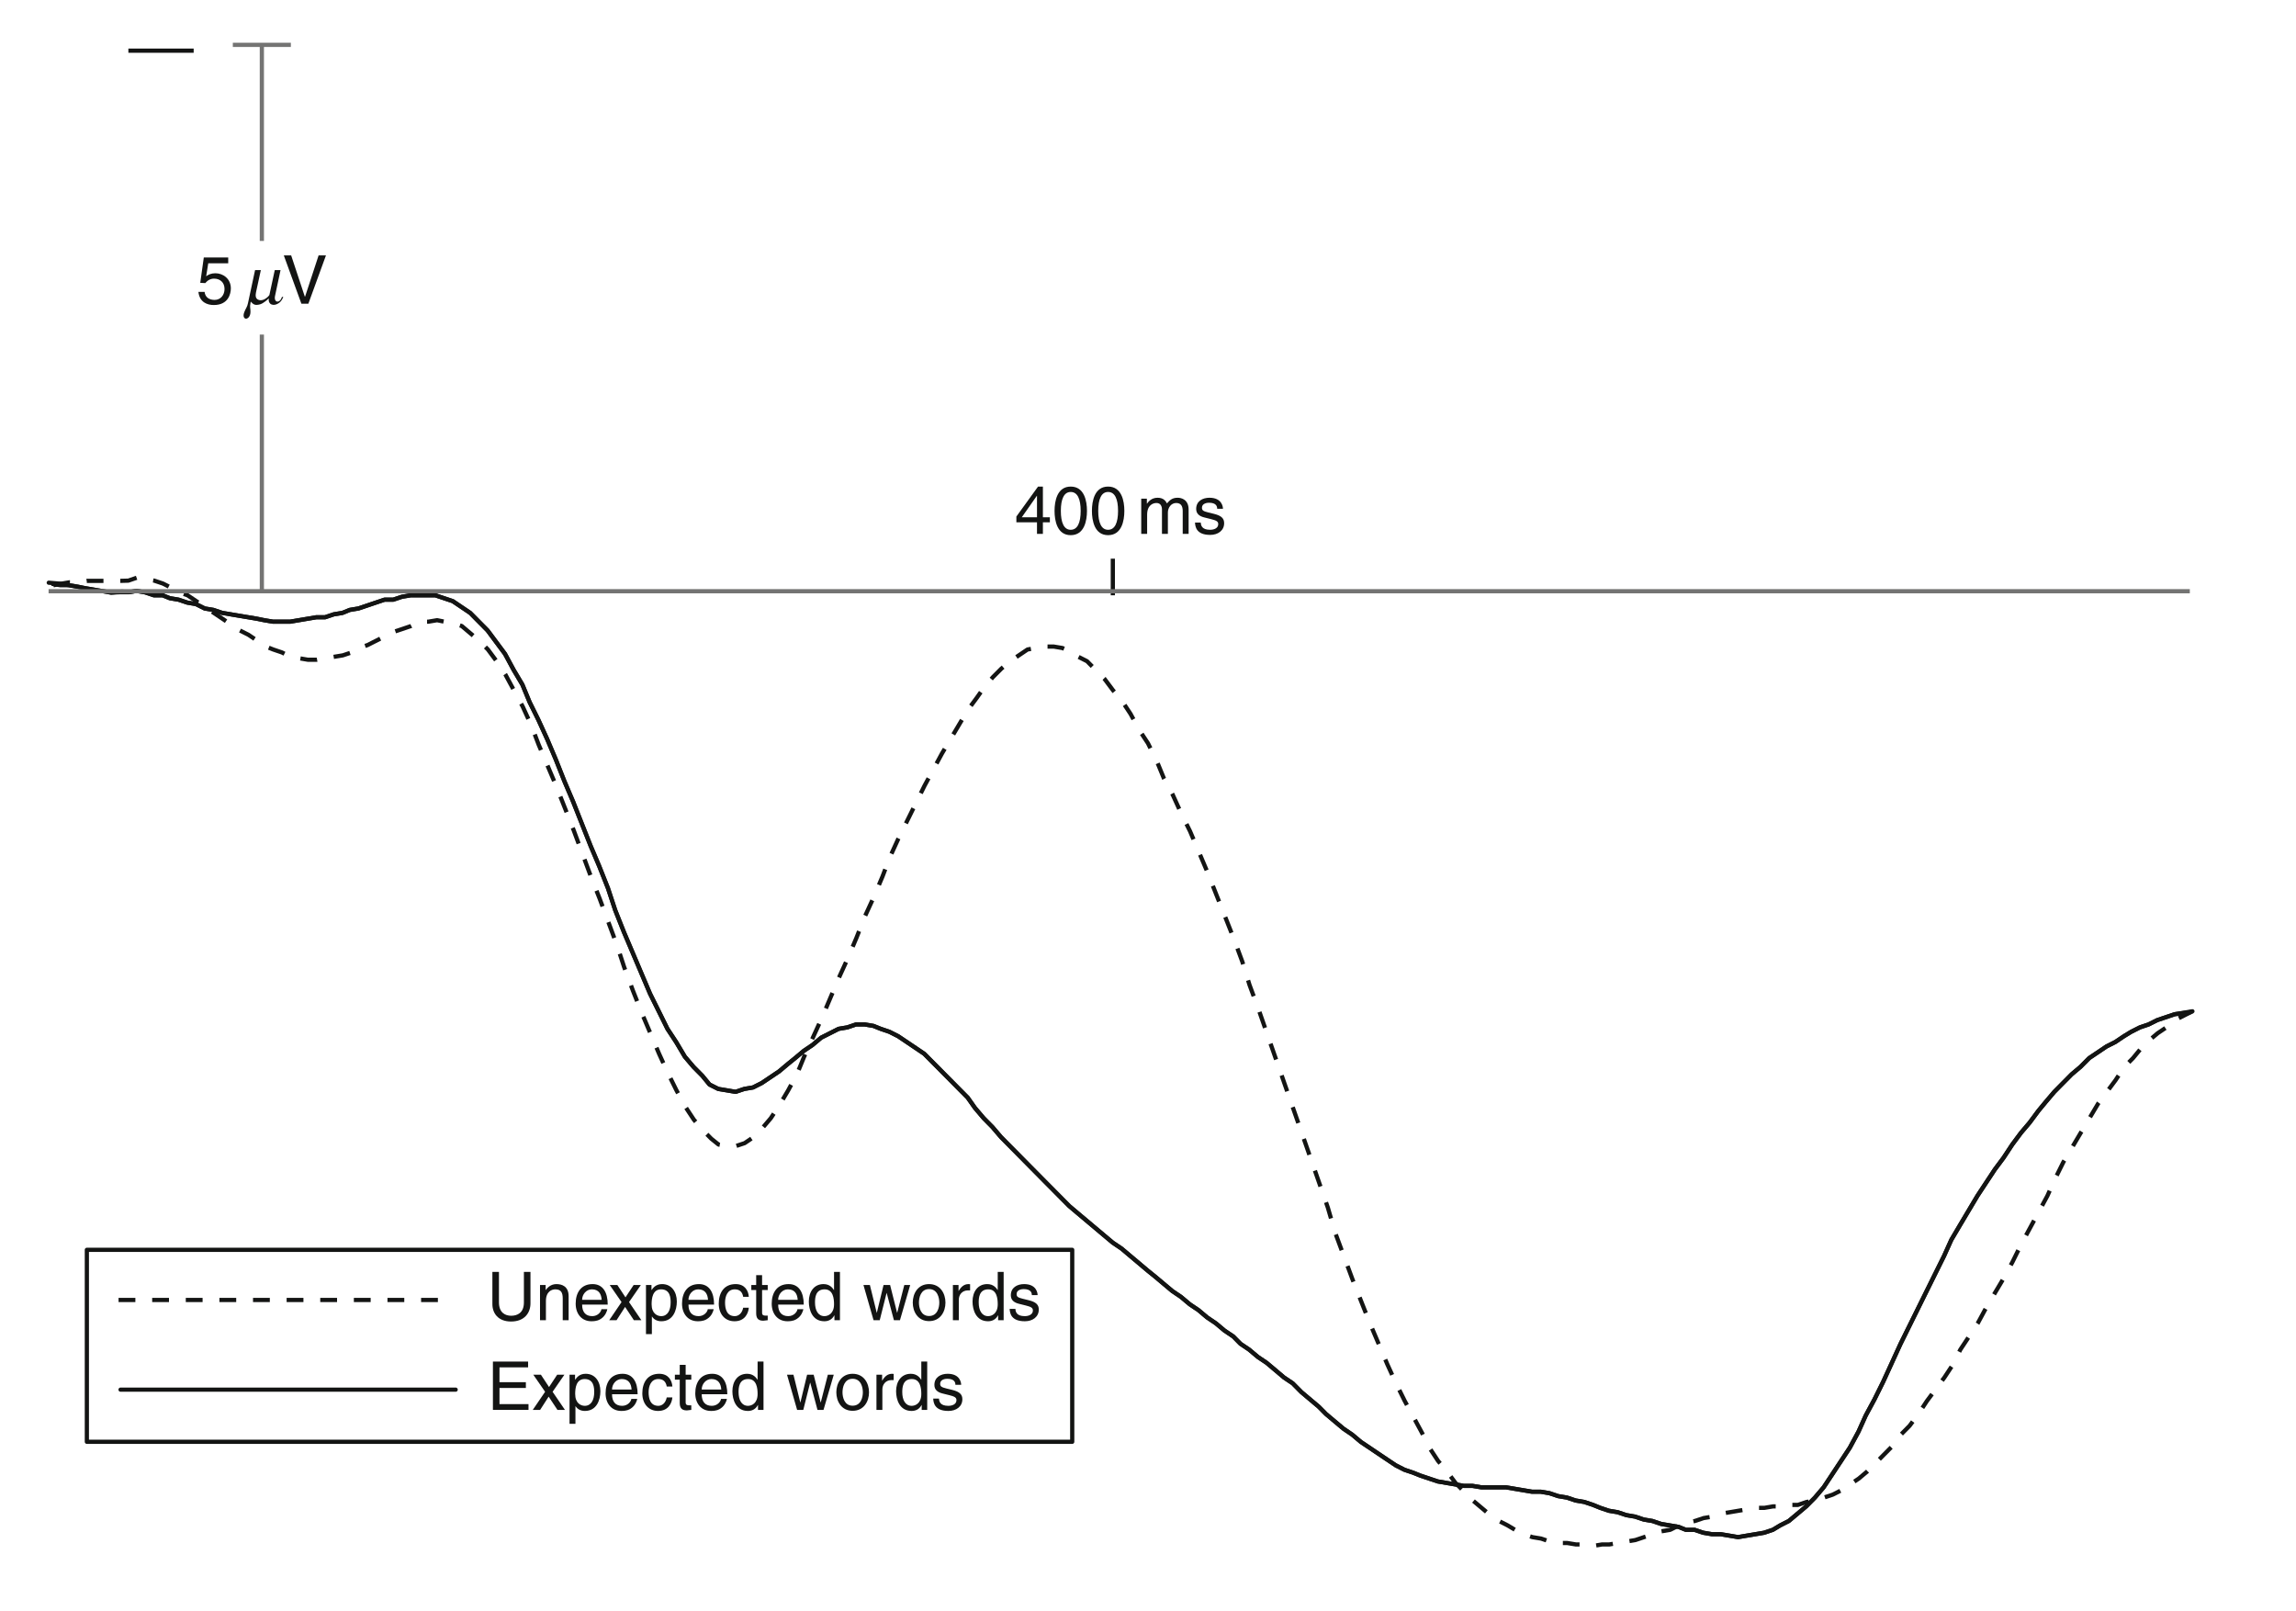 <?xml version="1.0" encoding="UTF-8" standalone="no"?>
<svg
   width="273.222pt"
   height="191.684pt"
   viewBox="0 0 273.222 191.684"
   version="1.1"
   id="svg68"
   sodipodi:docname="2009Federmeier_Laszlo_fig1.pdf"
   xmlns:inkscape="http://www.inkscape.org/namespaces/inkscape"
   xmlns:sodipodi="http://sodipodi.sourceforge.net/DTD/sodipodi-0.dtd"
   xmlns:xlink="http://www.w3.org/1999/xlink"
   xmlns="http://www.w3.org/2000/svg"
   xmlns:svg="http://www.w3.org/2000/svg">
  <sodipodi:namedview
     id="namedview68"
     pagecolor="#ffffff"
     bordercolor="#666666"
     borderopacity="1.0"
     inkscape:showpageshadow="2"
     inkscape:pageopacity="0.0"
     inkscape:pagecheckerboard="0"
     inkscape:deskcolor="#d1d1d1"
     inkscape:document-units="pt" />
  <defs
     id="defs20">
    <g
       id="g19">
      <g
         id="glyph-0-0">
        <path
           d="M 4.375 -5.75 L 4.375 -2.109 C 4.375 -0.859 3.578 -0.531 2.859 -0.531 C 2.172 -0.531 1.406 -0.875 1.406 -2.125 L 1.406 -5.75 L 0.625 -5.75 L 0.625 -1.906 C 0.625 -0.844 1.297 0.156 2.844 0.156 C 4.422 0.156 5.156 -0.844 5.156 -2.016 L 5.156 -5.75 Z M 4.375 -5.75 "
           id="path1" />
      </g>
      <g
         id="glyph-0-1">
        <path
           d="M 3.922 -2.844 C 3.922 -4.047 3.109 -4.297 2.469 -4.297 C 1.75 -4.297 1.359 -3.812 1.203 -3.594 L 1.188 -3.594 L 1.188 -4.188 L 0.516 -4.188 L 0.516 0 L 1.219 0 L 1.219 -2.281 C 1.219 -3.422 1.922 -3.672 2.328 -3.672 C 3.016 -3.672 3.219 -3.297 3.219 -2.578 L 3.219 0 L 3.922 0 Z M 3.922 -2.844 "
           id="path2" />
      </g>
      <g
         id="glyph-0-2">
        <path
           d="M 3.375 -1.312 C 3.344 -1 2.953 -0.484 2.281 -0.484 C 1.484 -0.484 1.078 -0.984 1.078 -1.859 L 4.125 -1.859 C 4.125 -3.344 3.531 -4.297 2.328 -4.297 C 0.938 -4.297 0.312 -3.266 0.312 -1.969 C 0.312 -0.766 1.016 0.125 2.188 0.125 C 2.859 0.125 3.141 -0.047 3.328 -0.172 C 3.859 -0.516 4.047 -1.109 4.078 -1.312 Z M 1.078 -2.422 C 1.078 -3.078 1.578 -3.672 2.234 -3.672 C 3.094 -3.672 3.359 -3.078 3.406 -2.422 Z M 1.078 -2.422 "
           id="path3" />
      </g>
      <g
         id="glyph-0-3">
        <path
           d="M 2.453 -2.156 L 3.859 -4.188 L 3 -4.188 L 2.031 -2.719 L 1.062 -4.188 L 0.156 -4.188 L 1.562 -2.156 L 0.094 0 L 0.969 0 L 1.984 -1.578 L 3.031 0 L 3.922 0 Z M 2.453 -2.156 "
           id="path4" />
      </g>
      <g
         id="glyph-0-4">
        <path
           d="M 1.141 -1.891 C 1.141 -2.578 1.25 -3.672 2.266 -3.672 C 3.359 -3.672 3.406 -2.641 3.406 -2.109 C 3.406 -1.188 3.047 -0.484 2.281 -0.484 C 1.828 -0.484 1.141 -0.781 1.141 -1.891 Z M 0.469 1.656 L 1.172 1.656 L 1.172 -0.438 L 1.188 -0.438 C 1.375 -0.141 1.734 0.125 2.297 0.125 C 3.719 0.125 4.141 -1.219 4.141 -2.219 C 4.141 -3.391 3.5 -4.297 2.391 -4.297 C 1.625 -4.297 1.312 -3.828 1.141 -3.594 L 1.125 -3.594 L 1.125 -4.188 L 0.469 -4.188 Z M 0.469 1.656 "
           id="path5" />
      </g>
      <g
         id="glyph-0-5">
        <path
           d="M 3.812 -2.781 C 3.766 -3.5 3.344 -4.297 2.25 -4.297 C 0.859 -4.297 0.234 -3.266 0.234 -1.969 C 0.234 -0.766 0.938 0.125 2.109 0.125 C 3.344 0.125 3.75 -0.812 3.812 -1.484 L 3.141 -1.484 C 3.016 -0.844 2.609 -0.484 2.141 -0.484 C 1.172 -0.484 0.984 -1.375 0.984 -2.094 C 0.984 -2.844 1.266 -3.672 2.141 -3.672 C 2.734 -3.672 3.047 -3.344 3.141 -2.781 Z M 3.812 -2.781 "
           id="path6" />
      </g>
      <g
         id="glyph-0-6">
        <path
           d="M 2.062 -3.594 L 2.062 -4.188 L 1.391 -4.188 L 1.391 -5.359 L 0.688 -5.359 L 0.688 -4.188 L 0.109 -4.188 L 0.109 -3.594 L 0.688 -3.594 L 0.688 -0.844 C 0.688 -0.344 0.828 0.062 1.531 0.062 C 1.594 0.062 1.797 0.031 2.062 0 L 2.062 -0.547 L 1.812 -0.547 C 1.656 -0.547 1.391 -0.547 1.391 -0.875 L 1.391 -3.594 Z M 2.062 -3.594 "
           id="path7" />
      </g>
      <g
         id="glyph-0-7">
        <path
           d="M 3.984 -5.75 L 3.281 -5.75 L 3.281 -3.594 L 3.266 -3.594 C 3.109 -3.828 2.781 -4.297 2.031 -4.297 C 0.906 -4.297 0.281 -3.391 0.281 -2.219 C 0.281 -1.219 0.703 0.125 2.125 0.125 C 2.531 0.125 3.016 -0.016 3.312 -0.578 L 3.328 -0.578 L 3.328 0 L 3.984 0 Z M 1.016 -2.109 C 1.016 -2.641 1.062 -3.672 2.156 -3.672 C 3.172 -3.672 3.281 -2.578 3.281 -1.891 C 3.281 -0.781 2.578 -0.484 2.141 -0.484 C 1.375 -0.484 1.016 -1.188 1.016 -2.109 Z M 1.016 -2.109 "
           id="path8" />
      </g>
      <g
         id="glyph-0-8" />
      <g
         id="glyph-0-9">
        <path
           d="M 2.859 -3.234 L 2.875 -3.234 L 3.734 0 L 4.453 0 L 5.672 -4.188 L 4.969 -4.188 L 4.125 -0.891 L 4.109 -0.891 L 3.281 -4.188 L 2.5 -4.188 L 1.703 -0.891 L 1.688 -0.891 L 0.875 -4.188 L 0.109 -4.188 L 1.312 0 L 2.047 0 Z M 2.859 -3.234 "
           id="path9" />
      </g>
      <g
         id="glyph-0-10">
        <path
           d="M 0.281 -2.094 C 0.281 -1.016 0.891 0.109 2.219 0.109 C 3.562 0.109 4.172 -1.016 4.172 -2.094 C 4.172 -3.172 3.562 -4.297 2.219 -4.297 C 0.891 -4.297 0.281 -3.172 0.281 -2.094 Z M 1.016 -2.094 C 1.016 -2.656 1.219 -3.703 2.219 -3.703 C 3.234 -3.703 3.438 -2.656 3.438 -2.094 C 3.438 -1.531 3.234 -0.5 2.219 -0.5 C 1.219 -0.5 1.016 -1.531 1.016 -2.094 Z M 1.016 -2.094 "
           id="path10" />
      </g>
      <g
         id="glyph-0-11">
        <path
           d="M 1.312 -2.438 C 1.312 -3.047 1.734 -3.547 2.391 -3.547 L 2.656 -3.547 L 2.656 -4.281 C 2.594 -4.297 2.562 -4.297 2.469 -4.297 C 1.938 -4.297 1.578 -3.969 1.297 -3.484 L 1.281 -3.484 L 1.281 -4.188 L 0.609 -4.188 L 0.609 0 L 1.312 0 Z M 1.312 -2.438 "
           id="path11" />
      </g>
      <g
         id="glyph-0-12">
        <path
           d="M 3.578 -2.984 C 3.578 -3.203 3.469 -4.297 1.969 -4.297 C 1.156 -4.297 0.391 -3.891 0.391 -2.969 C 0.391 -2.391 0.781 -2.094 1.359 -1.953 L 2.172 -1.75 C 2.781 -1.594 3.016 -1.484 3.016 -1.156 C 3.016 -0.688 2.547 -0.484 2.047 -0.484 C 1.062 -0.484 0.953 -1.016 0.938 -1.344 L 0.25 -1.344 C 0.281 -0.844 0.406 0.125 2.062 0.125 C 3 0.125 3.719 -0.406 3.719 -1.266 C 3.719 -1.828 3.406 -2.156 2.531 -2.375 L 1.828 -2.547 C 1.281 -2.688 1.078 -2.766 1.078 -3.109 C 1.078 -3.625 1.688 -3.703 1.906 -3.703 C 2.797 -3.703 2.891 -3.25 2.891 -2.984 Z M 3.578 -2.984 "
           id="path12" />
      </g>
      <g
         id="glyph-0-13">
        <path
           d="M 4.922 -0.688 L 1.469 -0.688 L 1.469 -2.609 L 4.609 -2.609 L 4.609 -3.297 L 1.469 -3.297 L 1.469 -5.062 L 4.875 -5.062 L 4.875 -5.75 L 0.688 -5.75 L 0.688 0 L 4.922 0 Z M 4.922 -0.688 "
           id="path13" />
      </g>
      <g
         id="glyph-0-14">
        <path
           d="M 4.188 -1.375 L 4.188 -1.969 L 3.359 -1.969 L 3.359 -5.625 L 2.781 -5.625 L 0.203 -2.062 L 0.203 -1.375 L 2.656 -1.375 L 2.656 0 L 3.359 0 L 3.359 -1.375 Z M 2.641 -4.531 L 2.656 -4.531 L 2.656 -1.969 L 0.844 -1.969 Z M 2.641 -4.531 "
           id="path14" />
      </g>
      <g
         id="glyph-0-15">
        <path
           d="M 3.406 -2.734 C 3.406 -1.328 3.031 -0.484 2.219 -0.484 C 1.422 -0.484 1.047 -1.328 1.047 -2.734 C 1.047 -4.141 1.422 -4.984 2.219 -4.984 C 3.031 -4.984 3.406 -4.141 3.406 -2.734 Z M 4.156 -2.734 C 4.156 -3.906 3.844 -5.625 2.219 -5.625 C 0.609 -5.625 0.297 -3.906 0.297 -2.734 C 0.297 -1.562 0.609 0.156 2.219 0.156 C 3.844 0.156 4.156 -1.562 4.156 -2.734 Z M 4.156 -2.734 "
           id="path15" />
      </g>
      <g
         id="glyph-0-16">
        <path
           d="M 0.516 0 L 1.219 0 L 1.219 -2.281 C 1.219 -3.422 1.922 -3.672 2.328 -3.672 C 2.844 -3.672 2.984 -3.25 2.984 -2.891 L 2.984 0 L 3.688 0 L 3.688 -2.547 C 3.688 -3.109 4.078 -3.672 4.672 -3.672 C 5.266 -3.672 5.453 -3.281 5.453 -2.703 L 5.453 0 L 6.156 0 L 6.156 -2.891 C 6.156 -4.078 5.297 -4.297 4.859 -4.297 C 4.203 -4.297 3.922 -4.016 3.578 -3.625 C 3.453 -3.844 3.219 -4.297 2.469 -4.297 C 1.719 -4.297 1.359 -3.812 1.203 -3.594 L 1.188 -3.594 L 1.188 -4.188 L 0.516 -4.188 Z M 0.516 0 "
           id="path16" />
      </g>
      <g
         id="glyph-0-17">
        <path
           d="M 1.422 -4.812 L 3.797 -4.812 L 3.797 -5.5 L 0.891 -5.5 L 0.469 -2.484 L 1.078 -2.453 C 1.344 -2.797 1.703 -2.984 2.109 -2.984 C 2.812 -2.984 3.359 -2.547 3.359 -1.75 C 3.359 -1.047 2.906 -0.453 2.172 -0.453 C 1.547 -0.453 1.062 -0.75 0.984 -1.406 L 0.25 -1.406 C 0.391 -0.141 1.344 0.156 2.078 0.156 C 3.828 0.156 4.109 -1.203 4.109 -1.828 C 4.109 -2.984 3.172 -3.625 2.266 -3.625 C 1.766 -3.625 1.422 -3.453 1.172 -3.266 Z M 1.422 -4.812 "
           id="path17" />
      </g>
      <g
         id="glyph-0-18">
        <path
           d="M 2.688 -0.844 L 2.656 -0.844 L 1.031 -5.75 L 0.156 -5.75 L 2.25 0 L 3.078 0 L 5.172 -5.75 L 4.297 -5.75 Z M 2.688 -0.844 "
           id="path18" />
      </g>
      <g
         id="glyph-1-0">
        <path
           d="M 1.344 -4 L 0.5 -0.062 C 0.406 0.406 0.234 0.547 0.062 1 C -0.141 1.531 0.062 1.781 0.266 1.781 C 0.484 1.781 0.781 1.531 0.797 1 C 0.812 0.547 0.688 0.406 0.797 -0.062 L 0.828 -0.25 C 0.922 -0.172 1.125 0.141 1.5 0.141 C 1.781 0.141 2.094 0.047 2.297 -0.094 C 2.734 -0.375 2.875 -0.547 2.969 -0.641 C 2.969 -0.391 2.938 -0.203 3.172 0.016 C 3.266 0.094 3.562 0.234 3.984 0.031 C 4.453 -0.203 4.578 -0.531 4.703 -0.812 L 4.547 -0.812 C 4.469 -0.672 4.438 -0.438 4.188 -0.297 C 4.016 -0.219 3.875 -0.234 3.781 -0.375 C 3.688 -0.484 3.672 -0.719 3.719 -0.922 L 4.375 -4 L 3.688 -4 L 3.047 -1.031 C 2.875 -0.766 2.547 -0.562 2.359 -0.484 C 2.109 -0.391 1.906 -0.391 1.703 -0.484 C 1.406 -0.625 1.375 -0.953 1.453 -1.344 L 2.031 -4 Z M 1.344 -4 "
           id="path19" />
      </g>
    </g>
    <clipPath
       id="clip-0">
      <path
         clip-rule="nonzero"
         d="M 5.551 69 L 261.125 69 L 261.125 184 L 5.551 184 Z M 5.551 69 "
         id="path20" />
    </clipPath>
  </defs>
  <path
     fill="none"
     stroke-width="0.5"
     stroke-linecap="butt"
     stroke-linejoin="bevel"
     stroke="rgb(7.451%, 7.843%, 7.451%)"
     stroke-opacity="1"
     stroke-miterlimit="10"
     d="M -0.002 -0.001 L 1.037 -0.173 L 2.073 -0.173 L 3.108 -0.349 L 3.971 -0.524 L 7.08 -1.048 L 8.389 -0.931 L 9.213 -0.997 L 10.092 -0.845 L 11.127 -1.02 L 12.166 -1.368 L 13.201 -1.368 L 14.065 -1.716 L 15.1 -1.891 L 16.135 -2.239 L 17.17 -2.415 L 18.209 -2.938 L 19.244 -3.11 L 20.28 -3.462 L 24.42 -4.157 L 25.283 -4.333 L 26.319 -4.505 L 28.393 -4.505 L 31.498 -3.981 L 32.537 -3.981 L 33.573 -3.634 L 34.608 -3.462 L 35.471 -3.11 L 36.506 -2.938 L 38.576 -2.239 L 39.612 -1.891 L 40.647 -1.891 L 41.686 -1.544 L 42.721 -1.368 L 45.655 -1.368 L 46.69 -1.716 L 47.729 -2.067 L 49.799 -3.462 L 50.834 -4.505 L 51.869 -5.552 L 52.905 -6.946 L 53.944 -8.341 L 54.979 -10.259 L 56.014 -12.001 L 56.877 -14.091 L 57.912 -16.184 L 58.948 -18.45 L 59.983 -20.891 L 61.018 -23.505 L 62.057 -25.942 L 63.092 -28.559 L 64.127 -31.173 L 65.162 -33.614 L 66.198 -36.227 L 67.061 -38.841 L 68.1 -41.454 L 71.205 -48.778 L 72.241 -50.864 L 73.276 -52.958 L 74.311 -54.528 L 75.346 -56.27 L 76.385 -57.489 L 77.42 -58.536 L 78.283 -59.583 L 79.319 -60.106 L 80.354 -60.278 L 81.389 -60.454 L 82.424 -60.106 L 83.459 -59.931 L 84.498 -59.407 L 85.533 -58.712 L 86.569 -58.013 L 87.604 -57.141 L 88.467 -56.442 L 89.502 -55.575 L 90.541 -54.876 L 91.576 -54.005 L 93.647 -52.958 L 94.682 -52.782 L 95.717 -52.434 L 96.752 -52.434 L 97.791 -52.61 L 98.655 -52.958 L 99.69 -53.309 L 100.725 -53.833 L 101.76 -54.528 L 103.83 -55.923 L 104.869 -56.966 L 106.94 -59.059 L 109.01 -61.149 L 109.873 -62.372 L 110.908 -63.591 L 111.944 -64.638 L 112.983 -65.856 L 114.018 -66.903 L 115.053 -67.946 L 118.158 -71.087 L 120.061 -73.005 L 121.096 -74.048 L 122.131 -74.923 L 124.201 -76.661 L 125.237 -77.532 L 126.276 -78.403 L 127.311 -79.102 L 129.381 -80.845 L 130.416 -81.72 L 131.28 -82.415 L 132.315 -83.286 L 133.354 -84.157 L 134.385 -84.852 L 135.424 -85.727 L 136.459 -86.423 L 137.494 -87.294 L 138.53 -87.993 L 139.569 -88.864 L 140.604 -89.559 L 141.467 -90.434 L 142.502 -91.13 L 143.537 -92.001 L 144.573 -92.696 L 145.608 -93.567 L 146.643 -94.442 L 147.682 -95.138 L 148.717 -96.184 L 150.787 -97.927 L 151.651 -98.798 L 152.686 -99.669 L 153.725 -100.54 L 154.756 -101.239 L 155.791 -102.11 L 156.83 -102.806 L 157.866 -103.505 L 158.901 -104.2 L 159.94 -104.895 L 160.975 -105.423 L 162.01 -105.77 L 162.873 -106.118 L 164.944 -106.813 L 168.049 -107.341 L 169.084 -107.341 L 170.119 -107.513 L 173.057 -107.513 L 176.162 -108.036 L 177.201 -108.036 L 178.237 -108.212 L 179.272 -108.559 L 180.307 -108.731 L 181.342 -109.079 L 182.381 -109.255 L 183.416 -109.602 L 184.28 -109.954 L 185.315 -110.302 L 186.35 -110.474 L 187.385 -110.821 L 188.42 -110.997 L 189.455 -111.345 L 190.491 -111.52 L 191.53 -111.872 L 192.565 -112.044 L 193.6 -112.22 L 194.463 -112.567 L 195.498 -112.567 L 196.533 -112.915 L 197.573 -113.091 L 198.608 -113.091 L 199.643 -113.263 L 200.678 -113.438 L 201.713 -113.263 L 202.748 -113.091 L 203.783 -112.915 L 204.819 -112.567 L 205.686 -112.044 L 206.717 -111.52 L 207.756 -110.649 L 208.791 -109.778 L 209.826 -108.731 L 210.862 -107.513 L 211.901 -105.942 L 213.971 -102.806 L 215.006 -100.891 L 215.869 -98.974 L 216.905 -97.056 L 217.94 -94.966 L 218.979 -92.696 L 220.014 -90.434 L 222.084 -86.251 L 223.119 -84.157 L 224.155 -82.067 L 225.194 -79.974 L 226.057 -78.056 L 227.088 -76.313 L 229.162 -72.829 L 231.233 -69.688 L 232.272 -68.298 L 233.307 -66.727 L 234.342 -65.333 L 235.377 -64.114 L 236.412 -62.72 L 237.276 -61.673 L 238.311 -60.454 L 240.381 -58.36 L 241.416 -57.489 L 242.455 -56.442 L 244.526 -55.052 L 245.565 -54.528 L 246.6 -53.833 L 247.459 -53.309 L 248.498 -52.782 L 249.533 -52.434 L 250.569 -51.915 L 252.639 -51.216 L 254.561 -50.962 "
     transform="matrix(1, 0, 0, -1, 6.15, 69.464)"
     id="path21" />
  <path
     fill="none"
     stroke-width="0.5"
     stroke-linecap="butt"
     stroke-linejoin="bevel"
     stroke="rgb(7.451%, 7.843%, 7.451%)"
     stroke-opacity="1"
     stroke-miterlimit="10"
     d="M 0.001 -0.001 L 0.001 -4.356 "
     transform="matrix(1, 0, 0, -1, 132.425, 66.476)"
     id="path22" />
  <g
     clip-path="url(#clip-0)"
     id="g23">
    <path
       fill="none"
       stroke-width="0.5"
       stroke-linecap="round"
       stroke-linejoin="round"
       stroke="rgb(7.451%, 7.843%, 7.451%)"
       stroke-opacity="1"
       stroke-miterlimit="10"
       d="M -0.001 -0.001 L 1.362 -0.118 L 2.397 -0.294 L 2.421 -0.306 L 3.456 -0.478 L 4.319 -0.653 L 7.428 -1.177 L 8.534 -1.13 L 9.561 -1.13 L 10.44 -0.978 L 11.475 -1.149 L 12.514 -1.501 L 13.549 -1.501 L 14.413 -1.849 L 15.448 -2.02 L 16.483 -2.368 L 17.518 -2.544 L 18.557 -3.067 L 19.592 -3.239 L 20.628 -3.591 L 24.768 -4.286 L 25.631 -4.462 L 26.667 -4.638 L 28.741 -4.638 L 31.846 -4.114 L 32.885 -4.114 L 33.921 -3.763 L 34.956 -3.591 L 35.819 -3.239 L 36.854 -3.067 L 38.924 -2.368 L 39.96 -2.02 L 40.995 -2.02 L 42.034 -1.673 L 43.069 -1.501 L 46.003 -1.501 L 47.038 -1.849 L 48.077 -2.196 L 50.147 -3.591 L 51.182 -4.638 L 52.217 -5.681 L 53.256 -7.075 L 54.292 -8.47 L 55.327 -10.388 L 56.362 -12.13 L 57.225 -14.224 L 58.26 -16.313 L 59.296 -18.579 L 60.331 -21.02 L 61.366 -23.634 L 62.405 -26.071 L 63.44 -28.688 L 64.475 -31.302 L 65.51 -33.743 L 66.546 -36.356 L 67.409 -38.974 L 68.448 -41.587 L 70.518 -46.466 L 71.553 -48.907 L 73.624 -53.087 L 74.659 -54.657 L 75.694 -56.399 L 76.733 -57.622 L 77.768 -58.665 L 78.631 -59.712 L 79.667 -60.235 L 80.702 -60.407 L 81.737 -60.583 L 82.772 -60.235 L 83.807 -60.063 L 84.846 -59.536 L 86.917 -58.145 L 87.956 -57.27 L 88.815 -56.575 L 89.854 -55.704 L 90.889 -55.005 L 91.924 -54.134 L 93.995 -53.087 L 95.03 -52.915 L 96.065 -52.563 L 97.1 -52.563 L 98.139 -52.739 L 99.003 -53.087 L 100.038 -53.438 L 101.073 -53.962 L 102.108 -54.657 L 104.178 -56.052 L 105.217 -57.099 L 106.253 -58.145 L 107.288 -59.188 L 109.358 -61.278 L 110.221 -62.501 L 111.256 -63.72 L 112.292 -64.767 L 113.331 -65.985 L 114.366 -67.032 L 115.401 -68.075 L 116.436 -69.126 L 117.471 -70.169 L 118.506 -71.216 L 120.409 -73.134 L 121.444 -74.177 L 122.479 -75.052 L 125.585 -77.665 L 126.624 -78.536 L 127.659 -79.231 L 128.694 -80.106 L 129.729 -80.974 L 130.764 -81.849 L 131.628 -82.544 L 132.663 -83.415 L 133.702 -84.286 L 134.733 -84.985 L 135.772 -85.856 L 136.807 -86.552 L 137.842 -87.423 L 138.878 -88.122 L 139.917 -88.993 L 140.952 -89.688 L 141.815 -90.563 L 142.85 -91.259 L 143.885 -92.13 L 144.921 -92.825 L 145.956 -93.696 L 146.991 -94.571 L 148.03 -95.267 L 149.065 -96.313 L 151.135 -98.056 L 151.999 -98.927 L 153.034 -99.798 L 154.073 -100.669 L 155.104 -101.368 L 156.139 -102.239 L 157.178 -102.935 L 158.214 -103.634 L 159.249 -104.329 L 160.288 -105.024 L 161.323 -105.552 L 162.358 -105.899 L 163.221 -106.247 L 165.292 -106.942 L 168.397 -107.47 L 169.432 -107.47 L 170.467 -107.642 L 173.405 -107.642 L 176.51 -108.165 L 177.549 -108.165 L 178.585 -108.341 L 179.62 -108.688 L 180.655 -108.86 L 181.69 -109.208 L 182.729 -109.384 L 183.764 -109.731 L 184.628 -110.083 L 185.663 -110.431 L 186.698 -110.603 L 187.733 -110.95 L 188.768 -111.126 L 189.803 -111.474 L 190.839 -111.649 L 191.878 -112.001 L 192.913 -112.173 L 193.948 -112.349 L 194.811 -112.696 L 195.846 -112.696 L 196.881 -113.044 L 197.921 -113.22 L 198.956 -113.22 L 199.991 -113.392 L 201.026 -113.567 L 202.061 -113.392 L 203.096 -113.22 L 204.131 -113.044 L 205.167 -112.696 L 206.034 -112.173 L 207.065 -111.649 L 208.104 -110.778 L 209.139 -109.907 L 210.174 -108.86 L 211.21 -107.642 L 212.249 -106.071 L 214.319 -102.935 L 215.354 -101.02 L 216.217 -99.103 L 217.253 -97.185 L 218.288 -95.095 L 219.327 -92.825 L 220.362 -90.563 L 222.432 -86.38 L 223.467 -84.286 L 224.503 -82.196 L 225.542 -80.106 L 226.405 -78.188 L 227.436 -76.442 L 229.51 -72.958 L 231.581 -69.821 L 232.62 -68.427 L 233.655 -66.856 L 234.69 -65.462 L 235.725 -64.243 L 236.76 -62.849 L 237.624 -61.802 L 238.659 -60.583 L 239.694 -59.536 L 240.729 -58.493 L 241.764 -57.622 L 242.803 -56.575 L 243.839 -55.88 L 244.874 -55.181 L 245.913 -54.657 L 246.948 -53.962 L 247.807 -53.438 L 248.846 -52.915 L 249.881 -52.563 L 250.917 -52.044 L 252.987 -51.349 L 255.096 -50.997 "
       transform="matrix(1, 0, 0, -1, 5.802, 69.335)"
       id="path23" />
  </g>
  <path
     fill="none"
     stroke-width="0.5"
     stroke-linecap="butt"
     stroke-linejoin="bevel"
     stroke="rgb(7.451%, 7.843%, 7.451%)"
     stroke-opacity="1"
     stroke-dasharray="2 2"
     stroke-miterlimit="10"
     d="M -0.002 -0.002 L 0.862 0.174 L 1.901 0.35 L 2.936 0.35 L 3.971 0.522 L 7.944 0.522 L 8.908 0.549 L 9.92 0.897 L 10.955 0.725 L 11.994 0.549 L 13.03 0.201 L 14.065 -0.322 L 14.928 -0.845 L 15.963 -1.197 L 18.033 -2.588 L 19.072 -3.287 L 20.108 -3.982 L 21.143 -4.681 L 22.178 -5.377 L 23.213 -5.9 L 24.248 -6.599 L 25.283 -7.295 L 26.147 -7.642 L 27.186 -7.994 L 28.221 -8.513 L 30.291 -8.865 L 31.326 -8.865 L 32.365 -8.689 L 33.401 -8.513 L 34.436 -8.341 L 35.471 -7.994 L 36.334 -7.47 L 37.369 -7.123 L 40.475 -5.552 L 41.514 -5.205 L 42.549 -4.853 L 43.584 -4.334 L 44.619 -4.334 L 45.655 -4.158 L 46.518 -4.334 L 47.557 -4.506 L 48.592 -4.853 L 49.627 -5.728 L 50.662 -6.599 L 51.697 -7.642 L 52.733 -9.037 L 53.772 -10.607 L 54.807 -12.521 L 55.842 -14.439 L 56.877 -16.709 L 57.74 -18.97 L 59.811 -23.853 L 60.846 -26.466 L 61.881 -29.084 L 62.916 -31.869 L 63.955 -34.658 L 64.99 -37.271 L 66.026 -40.06 L 67.065 -42.849 L 67.924 -45.466 L 68.963 -48.252 L 69.998 -50.869 L 71.033 -53.306 L 72.069 -55.748 L 73.104 -58.013 L 74.139 -60.103 L 75.174 -62.021 L 76.209 -63.591 L 77.248 -64.81 L 78.283 -65.857 L 79.147 -66.552 L 80.182 -66.728 L 81.217 -66.728 L 82.252 -66.381 L 83.287 -65.681 L 84.326 -64.634 L 85.362 -63.416 L 86.397 -61.849 L 87.432 -60.103 L 88.471 -58.189 L 89.33 -56.095 L 90.369 -53.83 L 91.405 -51.564 L 92.44 -49.127 L 93.475 -46.685 L 94.51 -44.42 L 95.545 -41.978 L 96.58 -39.365 L 97.619 -37.099 L 98.655 -34.658 L 99.518 -32.392 L 100.553 -30.127 L 101.588 -28.037 L 102.623 -25.943 L 103.658 -23.853 L 104.694 -21.935 L 105.733 -20.017 L 108.838 -14.791 L 109.873 -13.396 L 110.737 -12.174 L 111.772 -10.955 L 112.811 -9.912 L 113.846 -9.037 L 114.881 -8.341 L 115.916 -7.642 L 116.951 -7.47 L 117.987 -7.295 L 119.022 -7.295 L 120.061 -7.47 L 120.924 -7.818 L 121.959 -8.513 L 122.994 -9.037 L 125.065 -11.131 L 126.104 -12.521 L 127.139 -13.744 L 128.174 -15.31 L 129.209 -17.228 L 130.244 -18.799 L 131.28 -20.888 L 132.143 -22.982 L 133.178 -24.896 L 134.213 -27.166 L 135.248 -29.256 L 136.287 -31.697 L 137.322 -34.134 L 138.358 -36.752 L 139.397 -39.365 L 140.432 -41.978 L 141.467 -44.767 L 142.33 -47.556 L 143.365 -50.345 L 144.401 -53.306 L 145.436 -56.271 L 146.471 -59.232 L 147.506 -62.197 L 148.545 -65.158 L 150.615 -71.088 L 151.651 -74.049 L 152.514 -77.013 L 153.549 -79.802 L 154.584 -82.588 L 155.619 -85.205 L 156.658 -87.818 L 157.694 -90.259 L 158.729 -92.697 L 159.764 -94.963 L 160.799 -97.056 L 161.838 -98.97 L 162.873 -100.888 L 163.737 -102.631 L 164.772 -104.201 L 165.807 -105.424 L 166.842 -106.814 L 168.912 -108.908 L 169.947 -109.779 L 170.987 -110.65 L 172.022 -111.345 L 173.057 -111.873 L 173.92 -112.392 L 174.955 -112.916 L 175.99 -113.263 L 177.03 -113.435 L 178.065 -113.787 L 179.1 -113.963 L 180.135 -113.963 L 181.17 -114.134 L 182.205 -114.134 L 183.244 -114.31 L 184.28 -114.134 L 185.143 -114.134 L 186.178 -113.963 L 188.248 -113.611 L 190.319 -112.916 L 191.358 -112.568 L 192.393 -112.392 L 193.428 -111.873 L 194.463 -111.521 L 195.326 -111.345 L 196.362 -110.998 L 197.401 -110.826 L 198.436 -110.474 L 199.471 -110.302 L 200.506 -110.127 L 201.541 -109.955 L 202.576 -109.779 L 203.612 -109.779 L 204.647 -109.603 L 205.686 -109.603 L 206.545 -109.431 L 207.584 -109.431 L 208.619 -109.08 L 209.655 -108.908 L 210.69 -108.556 L 211.729 -108.209 L 212.764 -107.685 L 214.834 -106.295 L 215.869 -105.424 L 216.733 -104.549 L 217.768 -103.506 L 218.803 -102.459 L 219.842 -101.064 L 220.877 -100.017 L 221.912 -98.627 L 222.947 -97.056 L 223.983 -95.662 L 225.022 -94.267 L 226.057 -92.697 L 226.916 -90.955 L 227.955 -89.384 L 228.99 -87.818 L 230.026 -85.9 L 231.061 -84.158 L 232.1 -82.416 L 233.135 -80.498 L 234.17 -78.404 L 235.205 -76.49 L 237.276 -72.654 L 238.139 -70.736 L 239.174 -68.646 L 240.209 -66.904 L 241.244 -65.158 L 242.28 -63.416 L 243.319 -61.674 L 244.354 -60.279 L 245.393 -58.884 L 246.424 -57.318 L 247.463 -56.271 L 248.326 -55.224 L 249.362 -54.177 L 250.397 -53.306 L 251.432 -52.611 L 252.467 -51.74 L 254.537 -50.693 "
     transform="matrix(1, 0, 0, -1, 6.361, 69.639)"
     id="path24" />
  <path
     fill="none"
     stroke-width="0.5"
     stroke-linecap="butt"
     stroke-linejoin="bevel"
     stroke="rgb(45.49%, 45.49%, 45.097%)"
     stroke-opacity="1"
     stroke-miterlimit="10"
     d="M -0.002 -0.001 L 254.803 -0.001 "
     transform="matrix(1, 0, 0, -1, 5.783, 70.347)"
     id="path25" />
  <path
     fill="none"
     stroke-width="0.5"
     stroke-linecap="butt"
     stroke-linejoin="bevel"
     stroke="rgb(45.49%, 45.49%, 45.097%)"
     stroke-opacity="1"
     stroke-miterlimit="10"
     d="M 0.001 -0.001 L 0.001 30.538 "
     transform="matrix(1, 0, 0, -1, 31.159, 70.347)"
     id="path26" />
  <path
     fill="none"
     stroke-width="0.5"
     stroke-linecap="butt"
     stroke-linejoin="bevel"
     stroke="rgb(45.49%, 45.49%, 45.097%)"
     stroke-opacity="1"
     stroke-miterlimit="10"
     d="M 0.001 0 L 0.001 23.332 "
     transform="matrix(1, 0, 0, -1, 31.159, 28.668)"
     id="path27" />
  <path
     fill="none"
     stroke-width="0.5"
     stroke-linecap="butt"
     stroke-linejoin="bevel"
     stroke="rgb(45.49%, 45.49%, 45.097%)"
     stroke-opacity="1"
     stroke-miterlimit="10"
     d="M 0.001 0.001 L 6.907 0.001 "
     transform="matrix(1, 0, 0, -1, 27.706, 5.337)"
     id="path28" />
  <path
     fill="none"
     stroke-width="0.5"
     stroke-linecap="butt"
     stroke-linejoin="bevel"
     stroke="rgb(7.451%, 7.843%, 7.451%)"
     stroke-opacity="1"
     stroke-miterlimit="10"
     d="M 0 0.002 L 7.77 0.002 "
     transform="matrix(1, 0, 0, -1, 15.277, 6.033)"
     id="path29" />
  <path
     fill="none"
     stroke-width="0.5"
     stroke-linecap="round"
     stroke-linejoin="round"
     stroke="rgb(7.451%, 7.843%, 7.451%)"
     stroke-opacity="1"
     stroke-miterlimit="10"
     d="M -0.001 -0.001 L 39.878 -0.001 "
     transform="matrix(1, 0, 0, -1, 14.345, 165.354)"
     id="path30" />
  <path
     fill="none"
     stroke-width="0.5"
     stroke-linecap="butt"
     stroke-linejoin="bevel"
     stroke="rgb(7.451%, 7.843%, 7.451%)"
     stroke-opacity="1"
     stroke-dasharray="2 2"
     stroke-miterlimit="10"
     d="M 0.001 0.001 L 39.876 0.001 "
     transform="matrix(1, 0, 0, -1, 14.108, 154.685)"
     id="path31" />
  <g
     fill="rgb(7.451%, 7.843%, 7.451%)"
     fill-opacity="1"
     id="g33">
    <use
       xlink:href="#glyph-0-0"
       x="57.969"
       y="157.091"
       id="use31" />
    <use
       xlink:href="#glyph-0-1"
       x="63.745"
       y="157.091"
       id="use32" />
    <use
       xlink:href="#glyph-0-2"
       x="68.193"
       y="157.091"
       id="use33" />
  </g>
  <g
     fill="rgb(7.451%, 7.843%, 7.451%)"
     fill-opacity="1"
     id="g42">
    <use
       xlink:href="#glyph-0-3"
       x="72.401"
       y="157.091"
       id="use34" />
    <use
       xlink:href="#glyph-0-4"
       x="76.401"
       y="157.091"
       id="use35" />
    <use
       xlink:href="#glyph-0-2"
       x="80.849"
       y="157.091"
       id="use36" />
    <use
       xlink:href="#glyph-0-5"
       x="85.297"
       y="157.091"
       id="use37" />
    <use
       xlink:href="#glyph-0-6"
       x="89.297"
       y="157.091"
       id="use38" />
    <use
       xlink:href="#glyph-0-2"
       x="91.521"
       y="157.091"
       id="use39" />
    <use
       xlink:href="#glyph-0-7"
       x="95.969"
       y="157.091"
       id="use40" />
    <use
       xlink:href="#glyph-0-8"
       x="100.417"
       y="157.091"
       id="use41" />
    <use
       xlink:href="#glyph-0-9"
       x="102.641"
       y="157.091"
       id="use42" />
  </g>
  <g
     fill="rgb(7.451%, 7.843%, 7.451%)"
     fill-opacity="1"
     id="g46">
    <use
       xlink:href="#glyph-0-10"
       x="108.337"
       y="157.091"
       id="use43" />
    <use
       xlink:href="#glyph-0-11"
       x="112.785"
       y="157.091"
       id="use44" />
    <use
       xlink:href="#glyph-0-7"
       x="115.449"
       y="157.091"
       id="use45" />
    <use
       xlink:href="#glyph-0-12"
       x="119.897"
       y="157.091"
       id="use46" />
  </g>
  <g
     fill="rgb(7.451%, 7.843%, 7.451%)"
     fill-opacity="1"
     id="g56">
    <use
       xlink:href="#glyph-0-13"
       x="57.969"
       y="167.763"
       id="use47" />
    <use
       xlink:href="#glyph-0-3"
       x="63.305"
       y="167.763"
       id="use48" />
    <use
       xlink:href="#glyph-0-4"
       x="67.305"
       y="167.763"
       id="use49" />
    <use
       xlink:href="#glyph-0-2"
       x="71.753"
       y="167.763"
       id="use50" />
    <use
       xlink:href="#glyph-0-5"
       x="76.201"
       y="167.763"
       id="use51" />
    <use
       xlink:href="#glyph-0-6"
       x="80.201"
       y="167.763"
       id="use52" />
    <use
       xlink:href="#glyph-0-2"
       x="82.425"
       y="167.763"
       id="use53" />
    <use
       xlink:href="#glyph-0-7"
       x="86.873"
       y="167.763"
       id="use54" />
    <use
       xlink:href="#glyph-0-8"
       x="91.321"
       y="167.763"
       id="use55" />
    <use
       xlink:href="#glyph-0-9"
       x="93.545"
       y="167.763"
       id="use56" />
  </g>
  <g
     fill="rgb(7.451%, 7.843%, 7.451%)"
     fill-opacity="1"
     id="g60">
    <use
       xlink:href="#glyph-0-10"
       x="99.241"
       y="167.763"
       id="use57" />
    <use
       xlink:href="#glyph-0-11"
       x="103.689"
       y="167.763"
       id="use58" />
    <use
       xlink:href="#glyph-0-7"
       x="106.353"
       y="167.763"
       id="use59" />
    <use
       xlink:href="#glyph-0-12"
       x="110.801"
       y="167.763"
       id="use60" />
  </g>
  <g
     fill="rgb(7.451%, 7.843%, 7.451%)"
     fill-opacity="1"
     id="g63">
    <use
       xlink:href="#glyph-0-14"
       x="120.745"
       y="63.523"
       id="use61" />
    <use
       xlink:href="#glyph-0-15"
       x="125.193"
       y="63.523"
       id="use62" />
    <use
       xlink:href="#glyph-0-15"
       x="129.641"
       y="63.523"
       id="use63" />
  </g>
  <g
     fill="rgb(7.451%, 7.843%, 7.451%)"
     fill-opacity="1"
     id="g65">
    <use
       xlink:href="#glyph-0-16"
       x="135.289"
       y="63.523"
       id="use64" />
    <use
       xlink:href="#glyph-0-12"
       x="141.953"
       y="63.523"
       id="use65" />
  </g>
  <g
     fill="rgb(7.451%, 7.843%, 7.451%)"
     fill-opacity="1"
     id="g66">
    <use
       xlink:href="#glyph-0-17"
       x="23.361"
       y="36.139"
       id="use66" />
  </g>
  <g
     fill="rgb(7.451%, 7.843%, 7.451%)"
     fill-opacity="1"
     id="g67">
    <use
       xlink:href="#glyph-1-0"
       x="29.009"
       y="36.139"
       id="use67" />
  </g>
  <g
     fill="rgb(7.451%, 7.843%, 7.451%)"
     fill-opacity="1"
     id="g68">
    <use
       xlink:href="#glyph-0-18"
       x="33.617"
       y="36.139"
       id="use68" />
  </g>
  <path
     fill="none"
     stroke-width="0.5"
     stroke-linecap="round"
     stroke-linejoin="round"
     stroke="rgb(7.451%, 7.843%, 7.451%)"
     stroke-opacity="1"
     stroke-miterlimit="10"
     d="M 201.979 151.007 L 84.721 151.007 L 84.721 173.851 L 201.979 173.851 Z M 201.979 151.007 "
     transform="matrix(1, 0, 0, -1, -74.385, 322.566)"
     id="path68" />
</svg>
